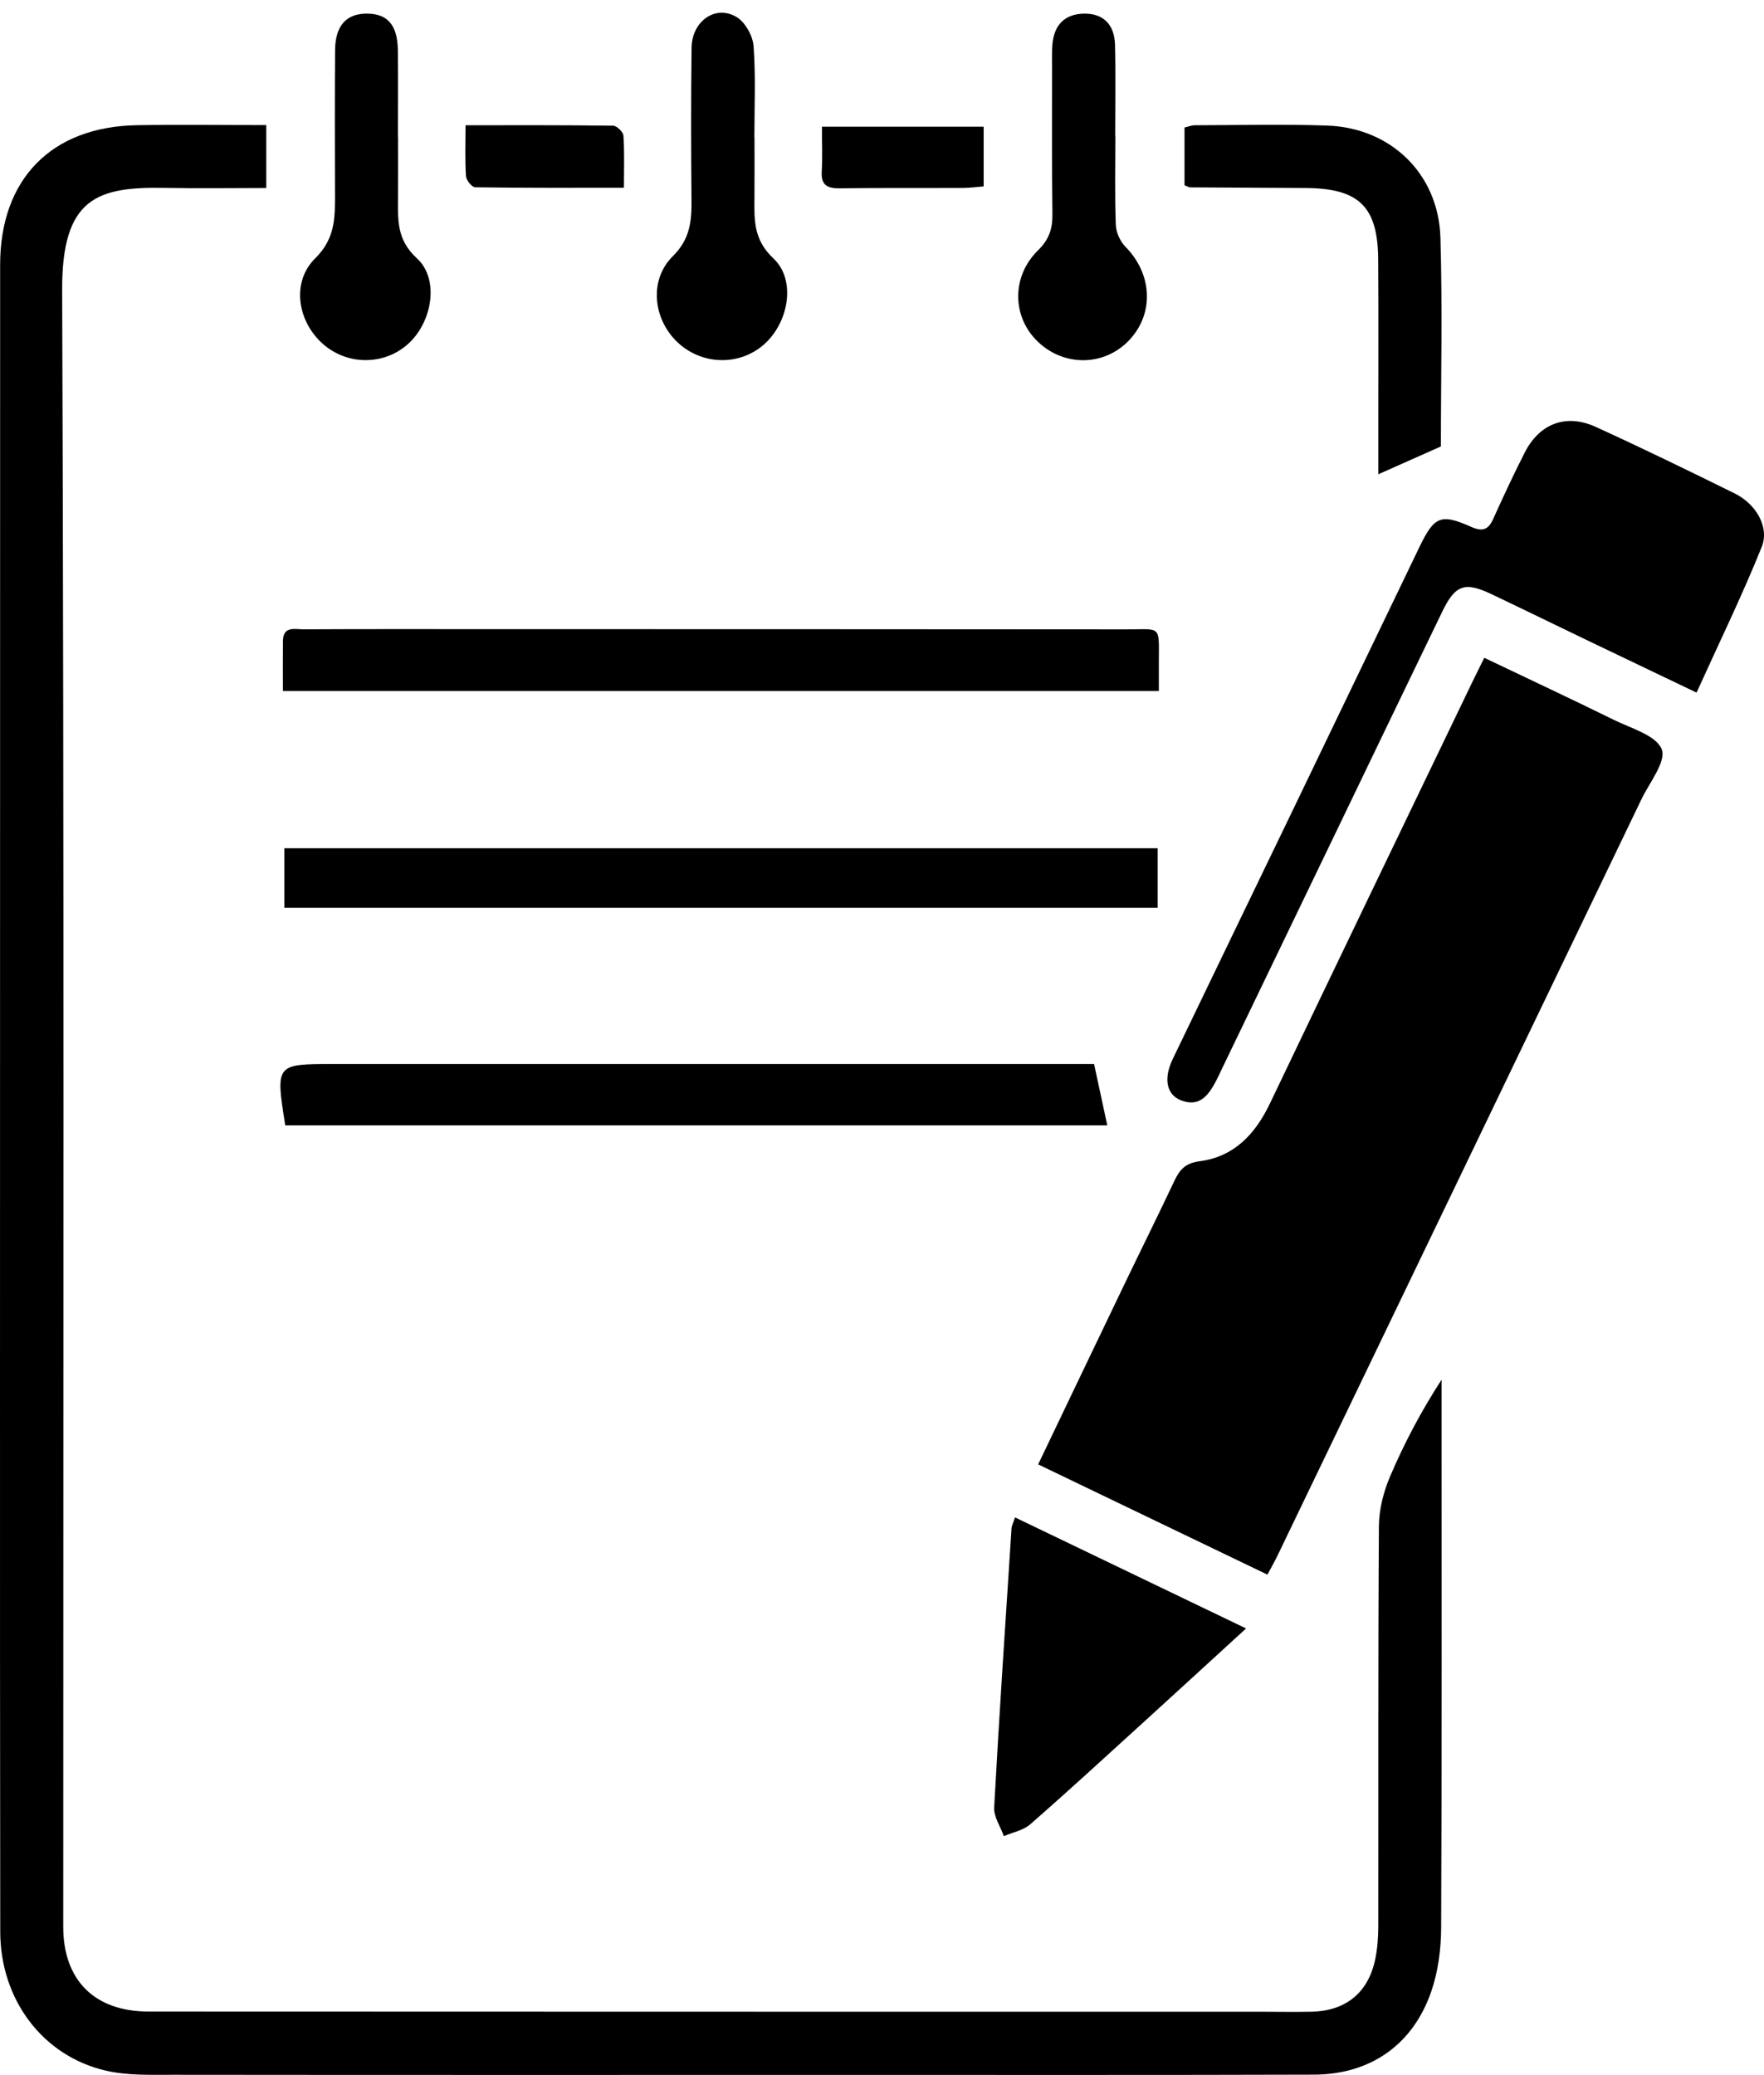 <?xml version="1.0" encoding="utf-8"?>
<!-- Generator: Adobe Illustrator 16.0.0, SVG Export Plug-In . SVG Version: 6.00 Build 0)  -->
<!DOCTYPE svg PUBLIC "-//W3C//DTD SVG 1.1//EN" "http://www.w3.org/Graphics/SVG/1.1/DTD/svg11.dtd">
<svg version="1.1" id="Layer_1" xmlns="http://www.w3.org/2000/svg" xmlns:xlink="http://www.w3.org/1999/xlink" x="0px" y="0px"
	 viewBox="0 0 405.72 477.267" enable-background="new 0 0 405.72 477.267"
	 xml:space="preserve">
<g>
	<path fill-rule="evenodd" clip-rule="evenodd" d="M61.243,28.771c0,5.226,0,9.496,0,14.475c-7.913,0-15.522,0.124-23.127-0.025
		c-15.667-0.309-23.902,2.156-23.82,23.549c0.481,125.479,0.245,250.958,0.251,376.438c0,12.234,7.154,19.48,19.642,19.488
		c85.319,0.049,170.639,0.034,255.958,0.041c3.832,0.001,7.667,0.076,11.497-0.004c7.949-0.167,13.135-4.44,14.7-12.257
		c0.486-2.431,0.655-4.96,0.659-7.445c0.044-30.661-0.059-61.323,0.146-91.983c0.025-3.83,1.053-7.881,2.563-11.425
		c3.24-7.6,7.099-14.935,11.853-22.27c0,1.867,0,3.734,0,5.602c0,40.16,0.077,80.321-0.099,120.48
		c-0.021,4.906-0.688,10.051-2.28,14.663c-4.235,12.263-14.019,19.067-26.953,19.108c-35.661,0.112-71.321,0.056-106.982,0.061
		c-51.821,0.006-103.643,0.029-155.463-0.028c-5.144-0.006-10.454,0.2-15.4-0.939c-14.587-3.359-24.305-16.371-24.329-31.944
		C-0.009,401.362,0,358.369,0.001,315.376c0.003-84.819,0.025-169.639,0.03-254.458C0.032,41.231,11.784,29.133,31.487,28.8
		C41.269,28.635,51.056,28.771,61.243,28.771z"/>
	<path fill-rule="evenodd" clip-rule="evenodd" d="M238.776,336.836c6.788-14.181,13.3-27.819,19.846-41.441
		c3.816-7.942,7.739-15.834,11.501-23.801c1.208-2.559,2.512-4.056,5.771-4.479c7.936-1.033,12.816-6.229,16.191-13.297
		c15.404-32.262,30.936-64.462,46.426-96.683c0.852-1.772,1.74-3.526,2.877-5.827c10.168,4.855,20.057,9.48,29.851,14.299
		c3.956,1.947,9.666,3.528,10.953,6.732c1.113,2.772-2.804,7.651-4.663,11.52c-27.884,57.999-55.795,115.986-83.707,173.972
		c-0.638,1.324-1.373,2.602-2.31,4.365C273.981,353.766,256.667,345.438,238.776,336.836z"/>
	<path fill-rule="evenodd" clip-rule="evenodd" d="M390.208,159.315c-8.829-4.223-16.751-8-24.662-11.8
		c-7.493-3.601-14.96-7.258-22.467-10.828c-6.189-2.944-8.365-2.19-11.368,4.015c-8.258,17.063-16.463,34.153-24.691,51.232
		c-8.661,17.978-17.324,35.953-25.985,53.931c-0.434,0.899-0.835,1.815-1.3,2.698c-1.724,3.272-3.781,6.22-8.12,4.528
		c-3.348-1.304-4.042-5.01-1.884-9.5c9.22-19.185,18.503-38.339,27.743-57.515c9.674-20.076,19.311-40.171,28.991-60.244
		c3.425-7.1,4.918-7.746,11.888-4.651c2.535,1.125,3.916,0.76,5.057-1.762c2.329-5.153,4.713-10.288,7.278-15.326
		c3.404-6.685,9.519-9.014,16.35-5.892c10.737,4.906,21.357,10.073,31.942,15.301c4.897,2.418,8.052,7.745,6.207,12.329
		C400.689,137.005,395.396,147.856,390.208,159.315z"/>
	<path fill-rule="evenodd" clip-rule="evenodd" d="M266.534,158.947c-67.367,0-134.04,0-201.467,0c0-3.979-0.032-7.741,0.009-11.502
		c0.038-3.529,2.796-2.677,4.742-2.688c13.652-0.071,27.305-0.044,40.957-0.041c49.449,0.011,98.897,0.008,148.345,0.054
		c8.021,0.008,7.437-1.106,7.414,7.527C266.529,154.285,266.534,156.272,266.534,158.947z"/>
	<path fill-rule="evenodd" clip-rule="evenodd" d="M266.258,195.115c0,4.681,0,8.951,0,13.695c-66.898,0-133.697,0-200.859,0
		c0-4.519,0-8.906,0-13.695C132.273,195.115,198.952,195.115,266.258,195.115z"/>
	<path fill-rule="evenodd" clip-rule="evenodd" d="M65.608,258.851c-2.242-14.126-2.242-14.104,11.107-14.102
		c56.464,0.009,112.929,0.003,169.393,0.003c1.948,0,3.896,0,5.531,0c1.081,5.023,2.016,9.365,3.035,14.099
		C191.827,258.851,128.862,258.851,65.608,258.851z"/>
	<path fill-rule="evenodd" clip-rule="evenodd" d="M286.598,374.576c-8.595,7.862-16.294,14.936-24.027,21.972
		c-8.501,7.734-16.962,15.517-25.614,23.077c-1.597,1.396-4.025,1.839-6.07,2.722c-0.783-2.201-2.346-4.444-2.229-6.597
		c1.166-21.416,2.606-42.818,3.995-64.223c0.04-0.605,0.376-1.192,0.809-2.493C251.03,357.479,268.308,365.784,286.598,374.576z"/>
	<path fill-rule="evenodd" clip-rule="evenodd" d="M331.407,102.689c-5.14,2.287-9.476,4.217-14.395,6.405
		c0-4.412,0.002-8.673,0-12.934c-0.004-12.166,0.049-24.332-0.031-36.498c-0.08-12.162-4.431-16.36-16.751-16.417
		c-8.83-0.04-17.66-0.086-26.49-0.148c-0.303-0.002-0.604-0.218-1.304-0.487c0-4.239,0-8.629,0-13.278
		c0.801-0.185,1.574-0.515,2.349-0.517c10.165-0.025,20.341-0.286,30.494,0.072c14.637,0.517,25.585,11.13,26.019,25.768
		C331.775,70.78,331.407,86.931,331.407,102.689z"/>
	<path fill-rule="evenodd" clip-rule="evenodd" d="M256.532,31.266c0,6.825-0.149,13.656,0.104,20.473
		c0.064,1.729,1.012,3.807,2.238,5.048c6.171,6.242,6.638,15.34,0.834,21.467c-5.7,6.02-14.969,6.152-21.045,0.304
		c-5.877-5.657-6.078-14.94,0.084-20.978c2.551-2.498,3.348-4.957,3.306-8.303c-0.14-11.318-0.069-22.64-0.072-33.96
		c-0.001-1.664-0.058-3.336,0.066-4.992c0.348-4.628,2.895-7.108,7.259-7.188c4.338-0.078,7.026,2.405,7.145,7.154
		c0.172,6.988,0.044,13.982,0.044,20.975C256.507,31.266,256.52,31.266,256.532,31.266z"/>
	<path fill-rule="evenodd" clip-rule="evenodd" d="M91.557,31.527c0,4.662,0.02,9.324-0.005,13.985
		c-0.027,5.068-0.345,9.624,4.319,13.886c5.272,4.816,3.544,14.754-2.05,19.747c-5.554,4.957-14,4.918-19.617-0.091
		c-5.778-5.151-7.258-14.153-1.707-19.63c4.66-4.598,4.564-9.46,4.549-14.888c-0.031-10.989-0.055-21.979,0.019-32.967
		c0.039-5.71,2.64-8.519,7.5-8.436c4.628,0.08,6.872,2.705,6.939,8.413c0.079,6.659,0.019,13.319,0.019,19.979
		C91.533,31.527,91.544,31.527,91.557,31.527z"/>
	<path fill-rule="evenodd" clip-rule="evenodd" d="M173.532,31.575c0,4.662,0.035,9.324-0.009,13.986
		c-0.048,5.089-0.208,9.606,4.362,13.879c5.272,4.928,3.535,14.714-2.102,19.734c-5.684,5.063-14.385,4.857-19.99-0.475
		c-5.549-5.278-6.597-14.266-1.057-19.753c4.015-3.977,4.352-8.091,4.306-12.962c-0.108-11.654-0.126-23.312,0.017-34.965
		c0.076-6.153,5.479-10,10.342-7.109c1.988,1.183,3.744,4.323,3.92,6.698c0.516,6.955,0.184,13.973,0.184,20.966
		C173.515,31.575,173.523,31.575,173.532,31.575z"/>
	<path fill-rule="evenodd" clip-rule="evenodd" d="M226.241,29.144c0,4.582,0,8.842,0,13.731c-1.561,0.122-3.135,0.346-4.709,0.353
		c-9.461,0.043-18.924-0.036-28.383,0.088c-2.871,0.038-4.339-0.719-4.148-3.891c0.197-3.275,0.044-6.572,0.044-10.281
		C201.552,29.144,213.573,29.144,226.241,29.144z"/>
	<path fill-rule="evenodd" clip-rule="evenodd" d="M107.076,28.809c11.791,0,22.874-0.051,33.955,0.104
		c0.834,0.012,2.301,1.447,2.36,2.299c0.26,3.758,0.112,7.543,0.112,11.98c-11.779,0-23.004,0.051-34.227-0.114
		c-0.746-0.011-2.036-1.626-2.1-2.562C106.929,36.903,107.076,33.263,107.076,28.809z"/>
</g>
</svg>
